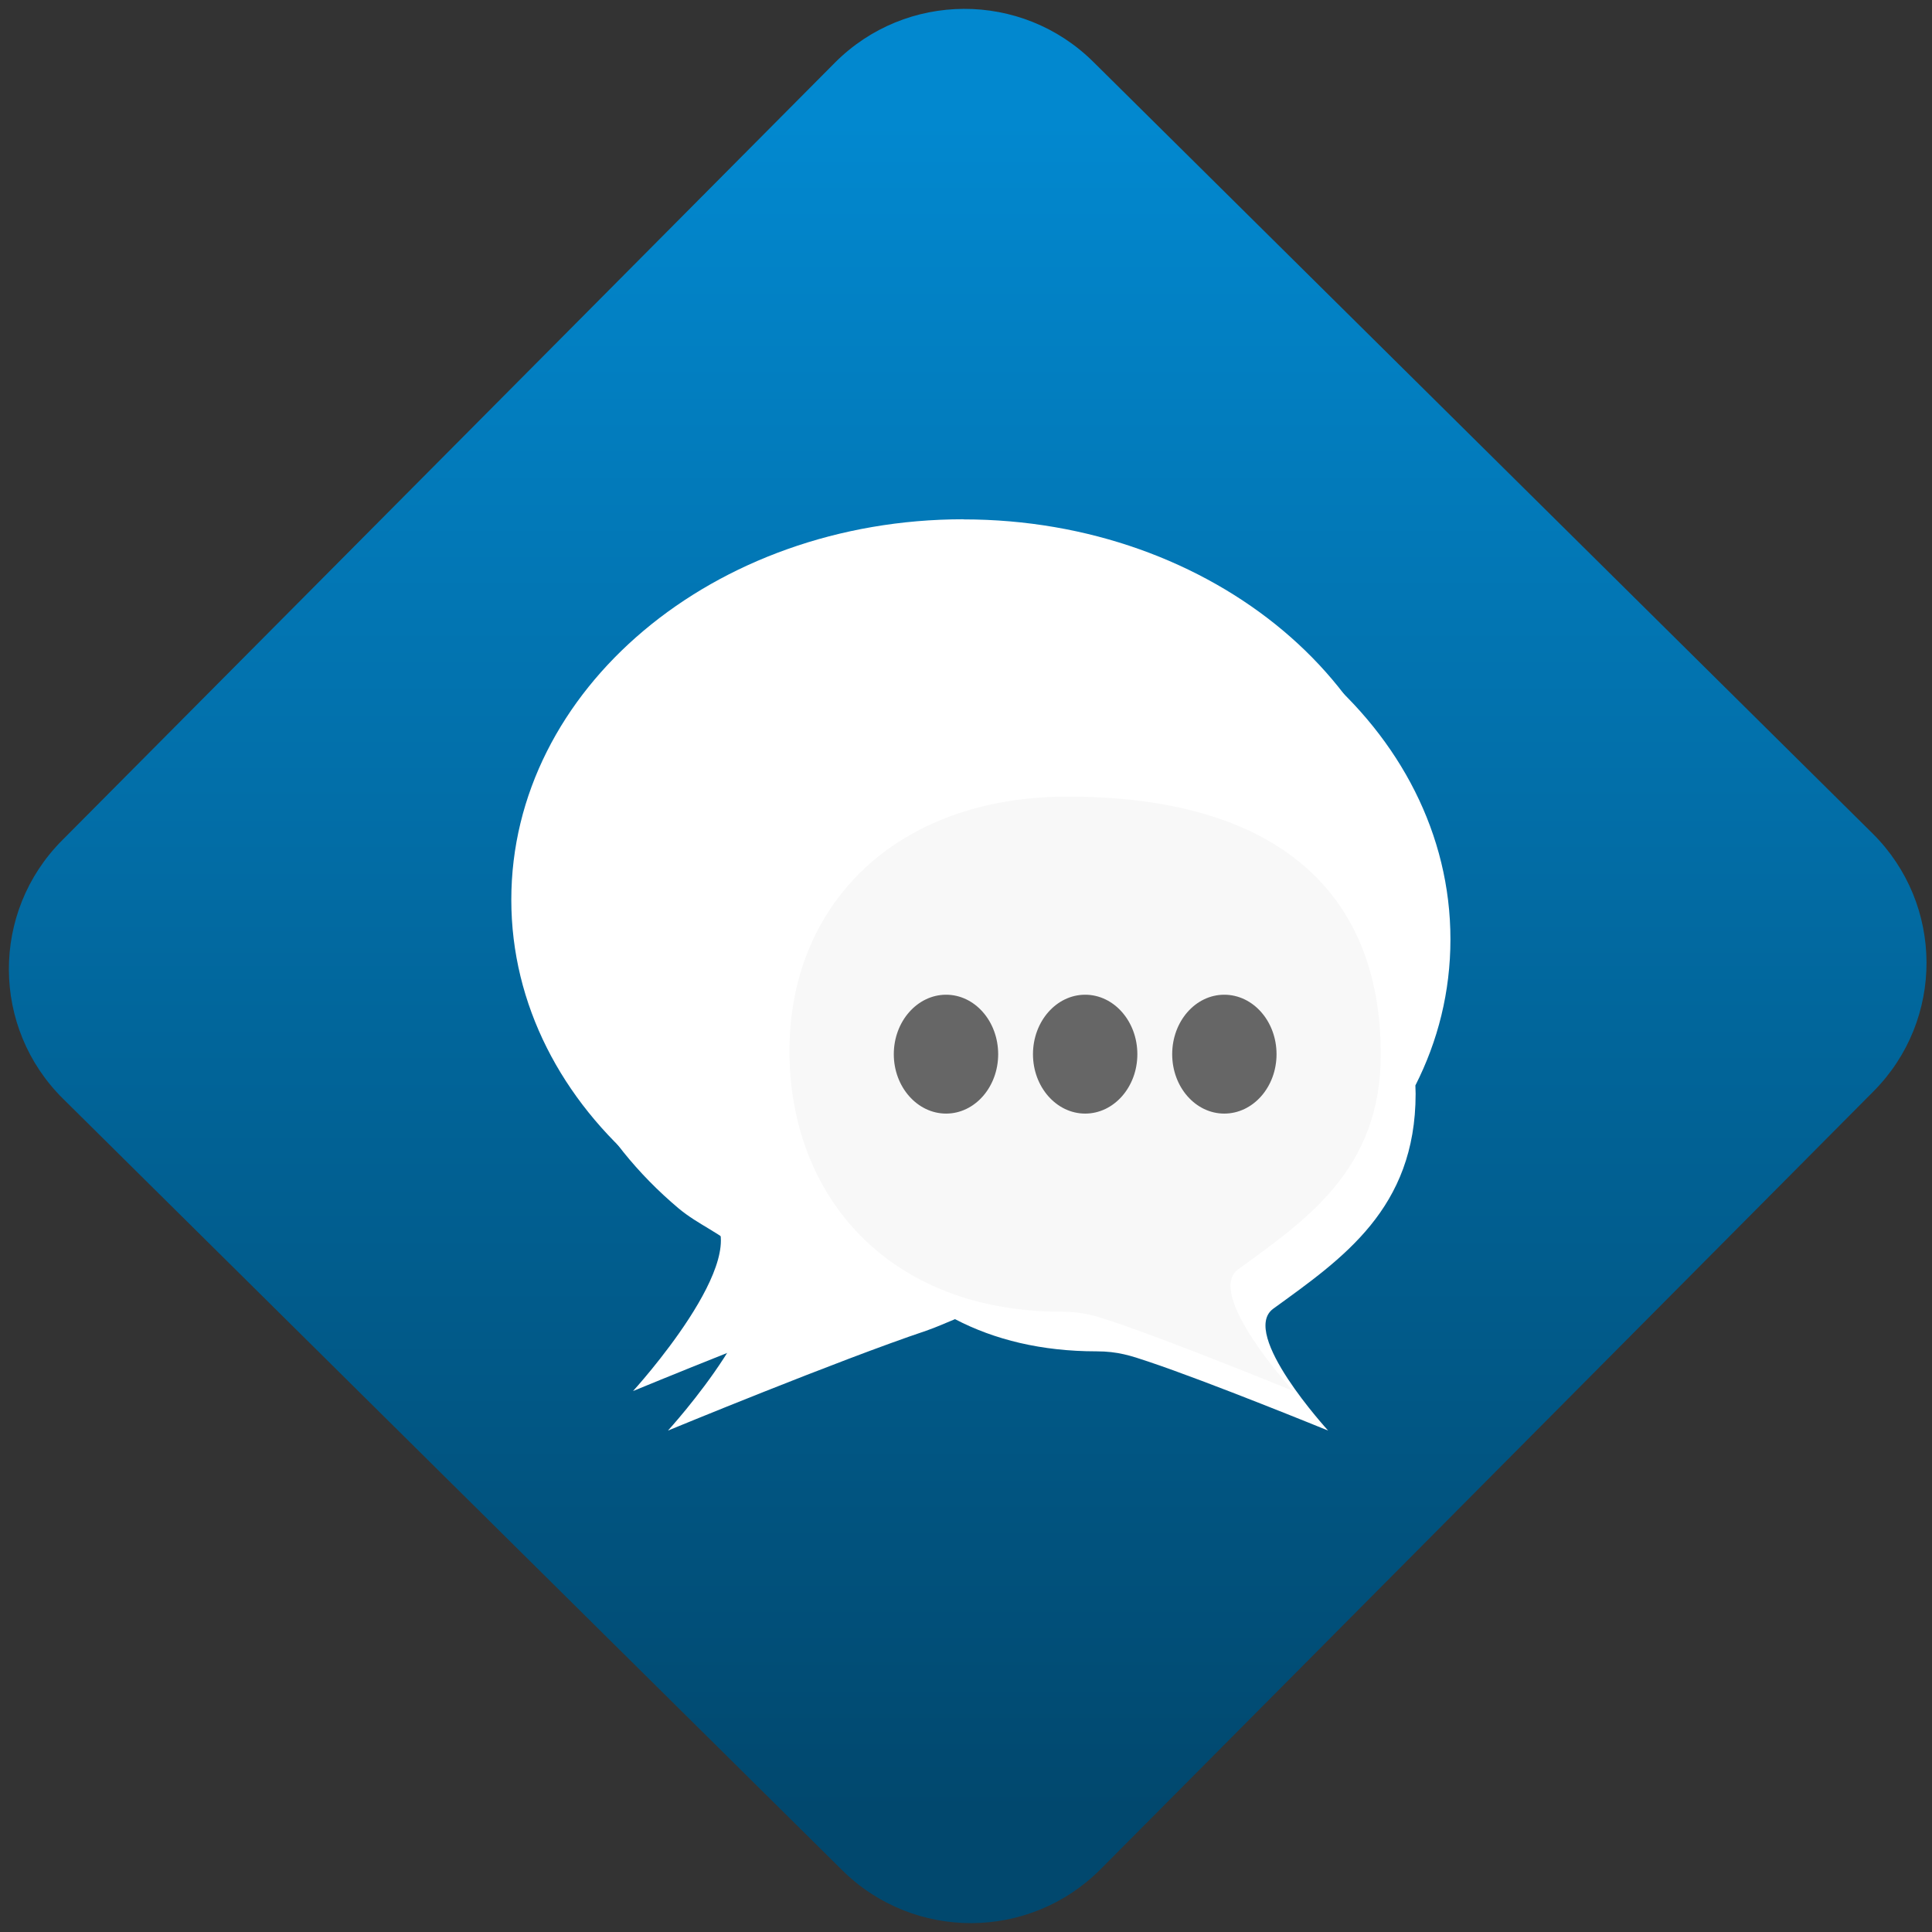 <svg width="64" height="64" viewBox="0 0 64 64" version="1.1"><rect x="0" y="0" width="64" height="64" fill="#333333" stroke="none"/><defs><linearGradient id="linear-pattern-0" gradientUnits="userSpaceOnUse" x1="0" y1="0" x2="0" y2="1" gradientTransform="matrix(60, 0, 0, 56, 0, 4)"><stop offset="0" stop-color="#0288cf" stop-opacity="1"/><stop offset="1" stop-color="#01486e" stop-opacity="1"/></linearGradient></defs><path fill="url(#linear-pattern-0)" fill-opacity="1" d="M 36.219 2.051 L 62.027 27.605 C 64.402 29.957 64.418 33.785 62.059 36.156 L 36.461 61.918 C 34.105 64.289 30.27 64.305 27.895 61.949 L 2.086 36.395 C -0.289 34.043 -0.305 30.215 2.051 27.844 L 27.652 2.082 C 30.008 -0.289 33.844 -0.305 36.219 2.051 Z M 36.219 2.051 " /><g transform="matrix(1.008,0,0,1.003,16.221,16.077)"><path fill-rule="nonzero" fill="rgb(100%, 100%, 100%)" fill-opacity="1" d="M 16.711 2.43 C 8.508 2.43 1.852 8.055 1.852 14.992 C 1.852 18.461 3.52 21.605 6.207 23.879 C 6.883 24.445 7.551 24.656 8.406 25.414 C 9.918 26.758 5.859 31.219 5.859 31.219 C 5.859 31.219 11.461 28.895 14.344 27.922 C 14.68 27.805 14.98 27.668 15.293 27.539 C 16.586 28.219 18.141 28.602 19.941 28.602 C 20.648 28.602 21.078 28.75 21.637 28.938 C 23.633 29.609 27.555 31.219 27.555 31.219 C 27.555 31.219 24.633 28.016 25.75 27.195 C 28.027 25.535 30.43 23.891 30.43 20.094 C 30.43 20 30.422 19.914 30.422 19.82 C 31.164 18.352 31.574 16.727 31.574 14.992 C 31.574 8.055 24.922 2.43 16.719 2.43 Z M 16.711 2.43 "/><path fill-rule="nonzero" fill="rgb(100%, 100%, 100%)" fill-opacity="1" d="M 15.57 1.121 C 7.359 1.121 0.711 6.742 0.711 13.688 C 0.711 17.156 2.375 20.297 5.062 22.57 C 5.734 23.141 6.406 23.344 7.262 24.109 C 8.773 25.449 4.711 29.914 4.711 29.914 C 4.711 29.914 10.312 27.586 13.195 26.613 C 14.008 26.34 14.625 25.898 15.648 25.898 C 23.859 25.898 30.43 20.629 30.43 13.684 C 30.43 6.742 23.777 1.125 15.57 1.125 "/><path fill-rule="nonzero" fill="rgb(97.255%, 97.255%, 97.255%)" fill-opacity="1" d="M 9.852 18.68 C 9.852 23.484 13.113 27.293 18.797 27.293 C 19.508 27.293 19.934 27.438 20.492 27.625 C 22.488 28.301 26.406 29.91 26.406 29.91 C 26.406 29.91 23.484 26.703 24.602 25.891 C 26.883 24.227 29.285 22.578 29.285 18.789 C 29.285 13.434 25.859 10.281 19 10.281 C 13.316 10.281 9.852 13.871 9.852 18.68 Z M 9.852 18.68 "/><path fill-rule="nonzero" fill="rgb(40%, 40%, 40%)" fill-opacity="1" d="M 16.711 18.789 C 16.711 19.871 15.945 20.75 15 20.75 C 14.055 20.75 13.281 19.871 13.281 18.789 C 13.281 17.703 14.055 16.824 15 16.824 C 15.945 16.824 16.711 17.703 16.711 18.789 Z M 16.711 18.789 "/><path fill-rule="nonzero" fill="rgb(40%, 40%, 40%)" fill-opacity="1" d="M 21.285 18.789 C 21.285 19.871 20.516 20.75 19.57 20.75 C 18.625 20.75 17.855 19.871 17.855 18.789 C 17.855 17.703 18.625 16.824 19.57 16.824 C 20.516 16.824 21.285 17.703 21.285 18.789 Z M 21.285 18.789 "/><path fill-rule="nonzero" fill="rgb(40%, 40%, 40%)" fill-opacity="1" d="M 25.859 18.789 C 25.859 19.871 25.09 20.75 24.141 20.75 C 23.195 20.75 22.43 19.871 22.43 18.789 C 22.43 17.703 23.195 16.824 24.141 16.824 C 25.09 16.824 25.859 17.703 25.859 18.789 Z M 25.859 18.789 "/></g></svg>
